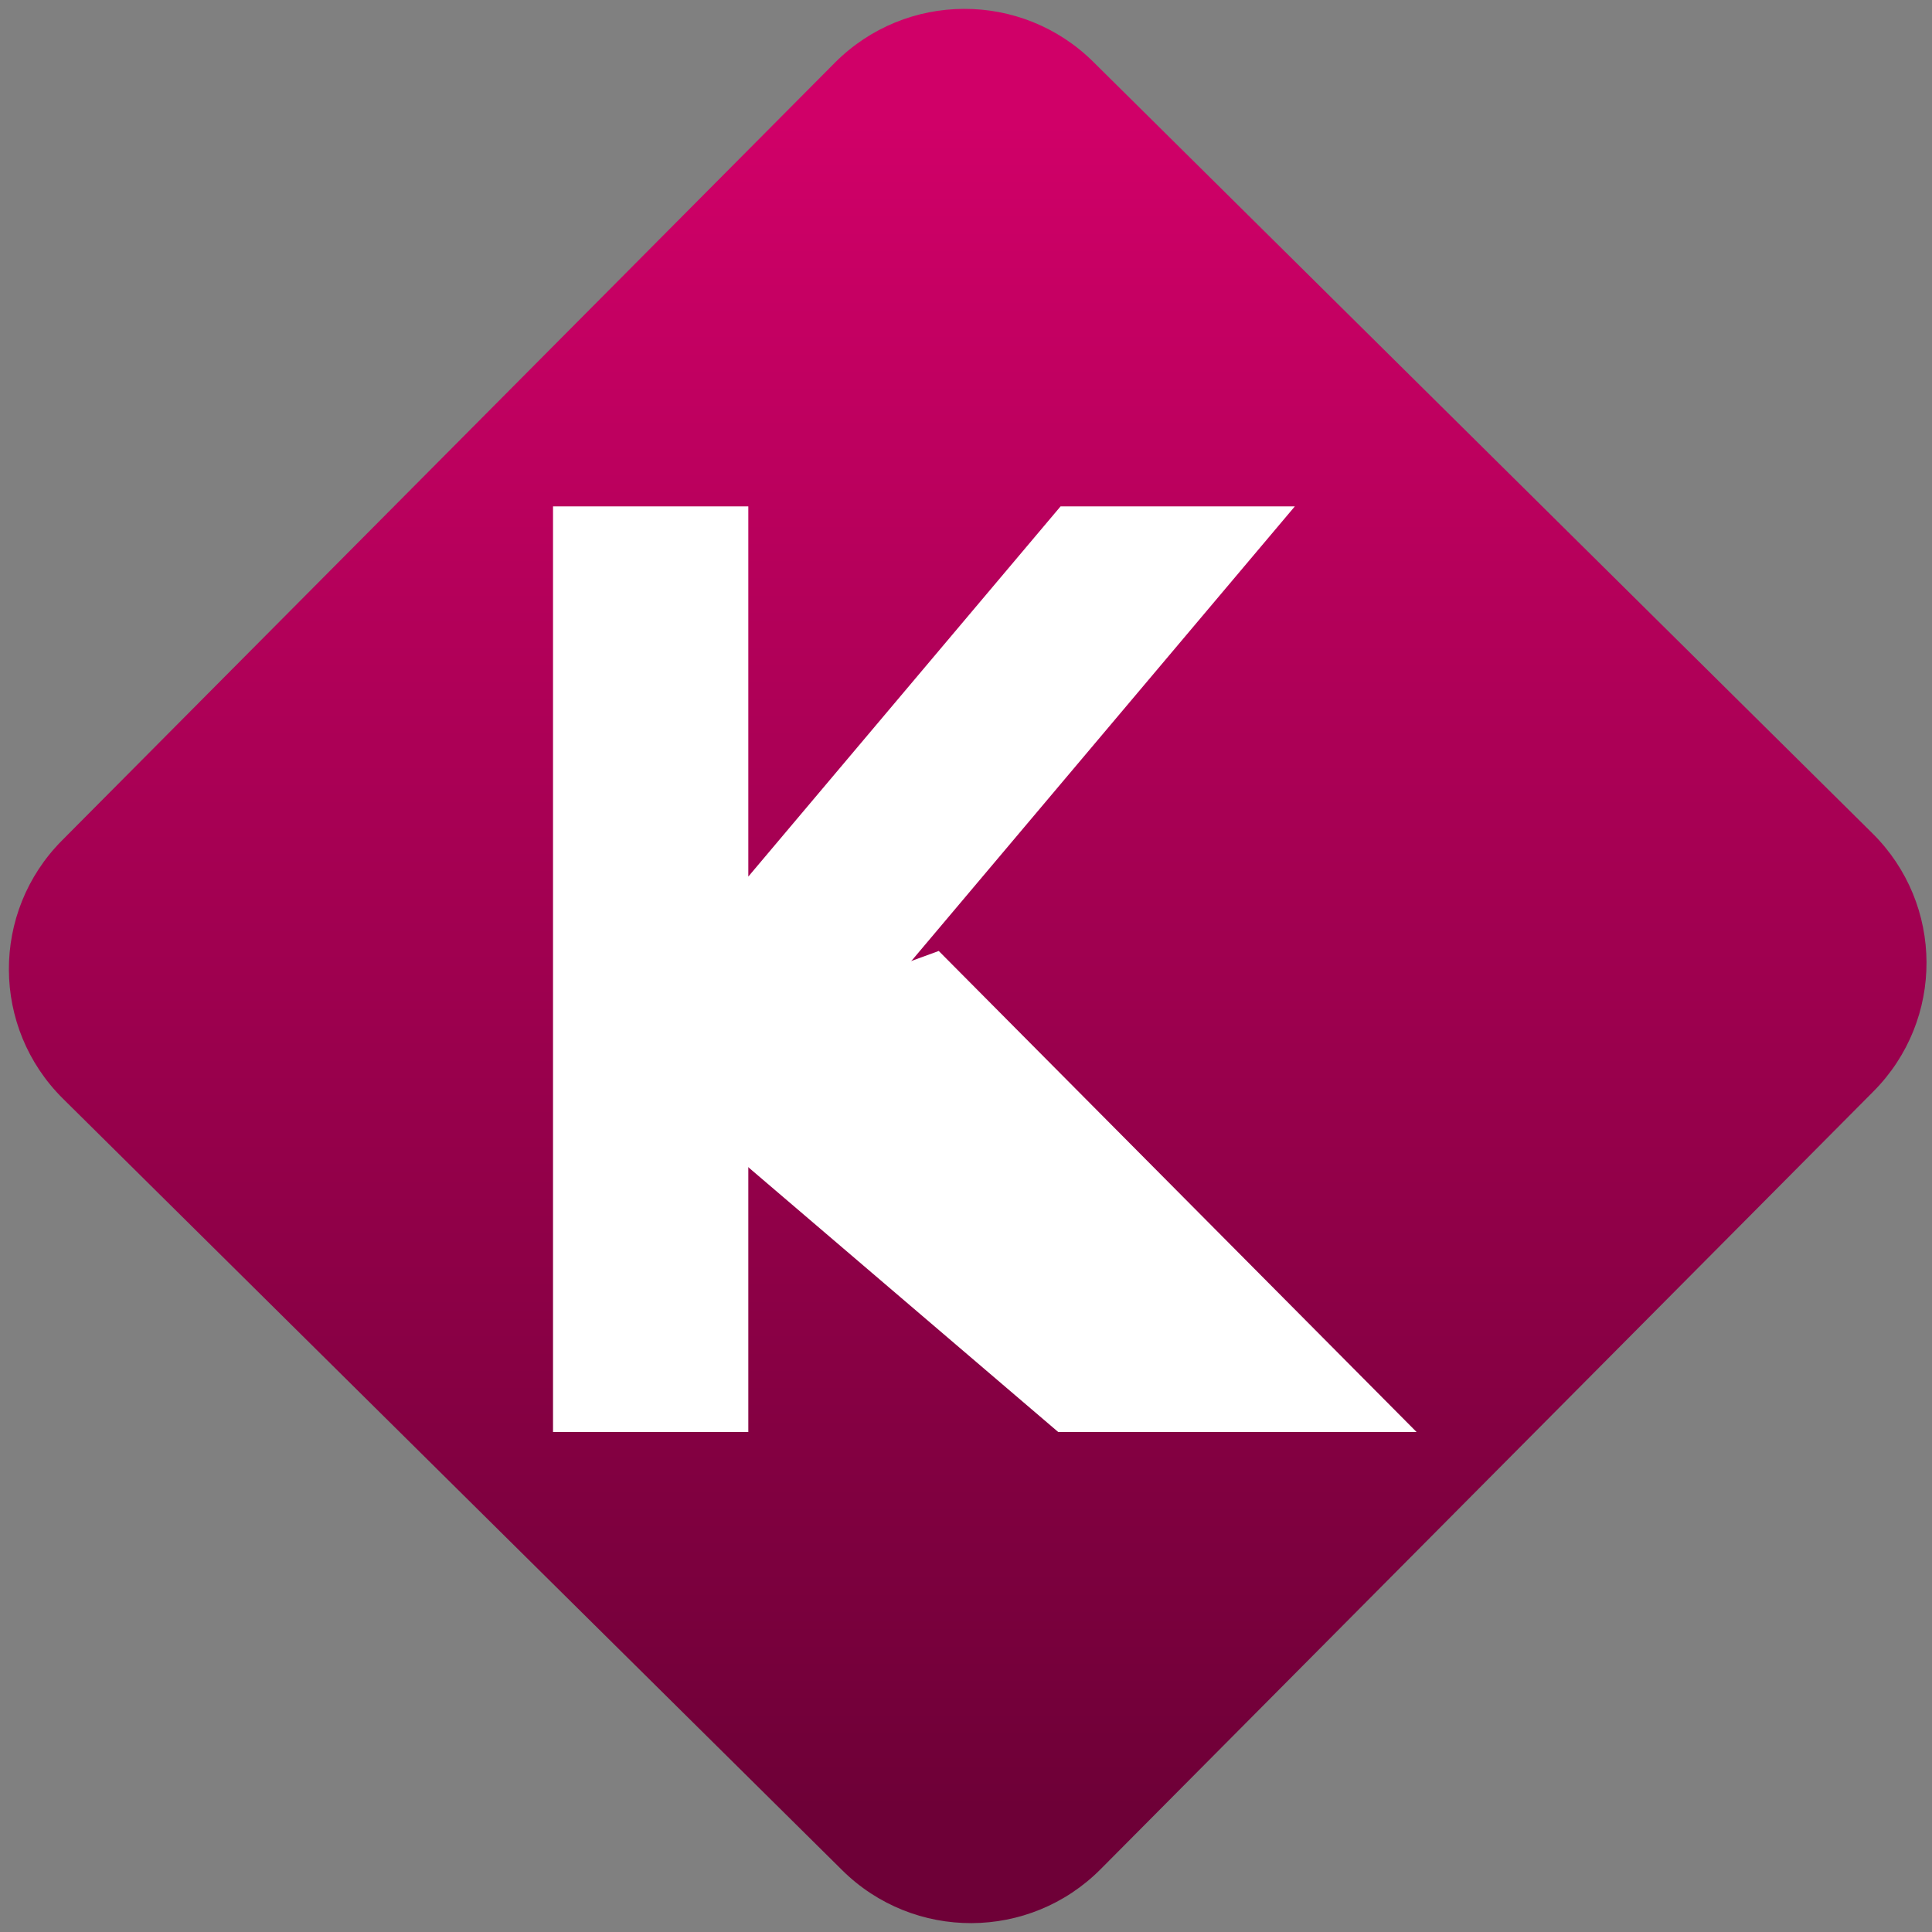 <svg width="64" height="64" viewBox="0 0 64 64" version="1.1"><rect x="0" y="0" width="64" height="64" fill="#808080" stroke="none"/><defs><linearGradient id="linear-pattern-0" gradientUnits="userSpaceOnUse" x1="0" y1="0" x2="0" y2="1" gradientTransform="matrix(60, 0, 0, 56, 0, 4)"><stop offset="0" stop-color="#d00068" stop-opacity="1"/><stop offset="1" stop-color="#6e0037" stop-opacity="1"/></linearGradient></defs><path fill="url(#linear-pattern-0)" fill-opacity="1" d="M 36.219 2.051 L 62.027 27.605 C 64.402 29.957 64.418 33.785 62.059 36.156 L 36.461 61.918 C 34.105 64.289 30.27 64.305 27.895 61.949 L 2.086 36.395 C -0.289 34.043 -0.305 30.215 2.051 27.844 L 27.652 2.082 C 30.008 -0.289 33.844 -0.305 36.219 2.051 Z M 36.219 2.051 " /><g transform="matrix(1.008,0,0,1.003,16.221,16.077)"><path fill-rule="nonzero" fill="rgb(100%, 100%, 100%)" fill-opacity="1" d="M 6.91 21.156 L 10.836 16.82 L 14.758 15.379 L 30.461 31.266 L 18.684 31.266 Z M 6.91 21.156 "/><path fill-rule="nonzero" fill="rgb(100%, 100%, 100%)" fill-opacity="1" d="M 2.082 0.695 L 2.082 31.266 L 8.5 31.266 L 8.5 22.094 L 26.461 0.695 L 18.762 0.695 L 8.5 12.922 L 8.5 0.695 Z M 2.082 0.695 "/></g></svg>

